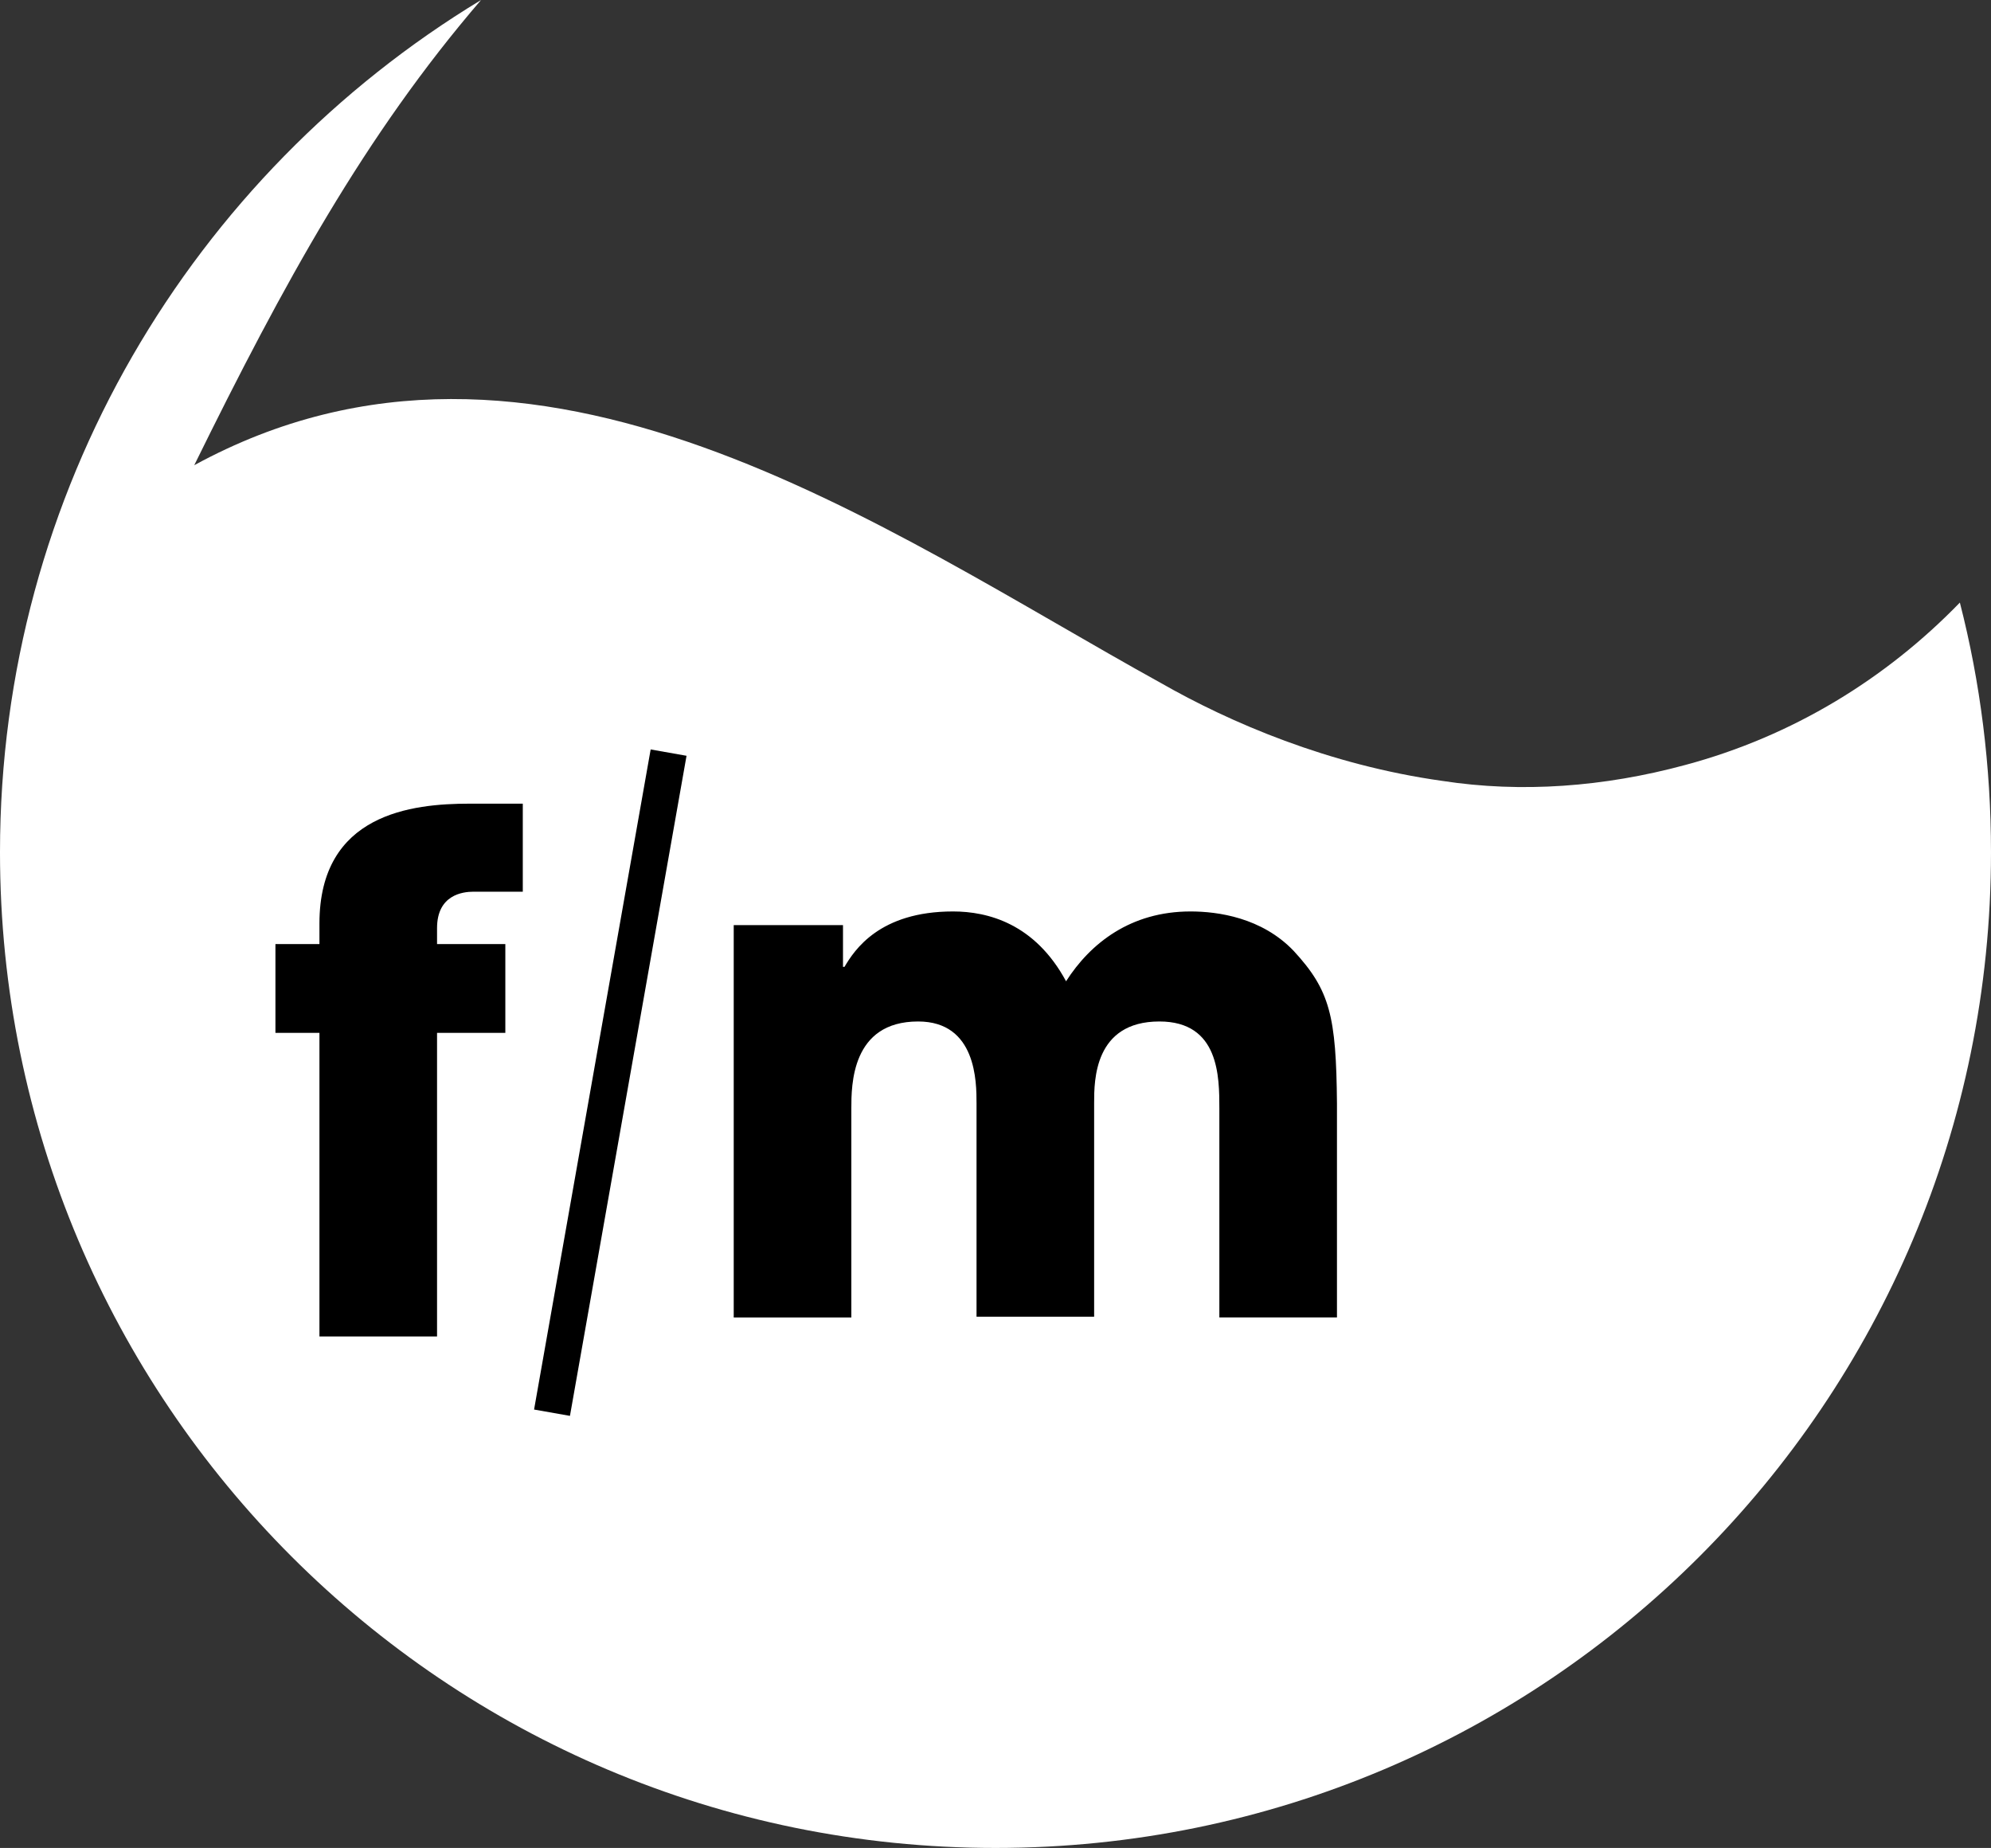 <?xml version="1.0" encoding="utf-8"?>
<!-- Generator: Adobe Illustrator 15.1.0, SVG Export Plug-In . SVG Version: 6.00 Build 0)  -->
<!DOCTYPE svg PUBLIC "-//W3C//DTD SVG 1.1//EN" "http://www.w3.org/Graphics/SVG/1.1/DTD/svg11.dtd">
<svg version="1.1" id="Layer_1" xmlns="http://www.w3.org/2000/svg" xmlns:xlink="http://www.w3.org/1999/xlink" x="0px" y="0px"
	 width="89.216px" height="82.79px" viewBox="261.392 354.622 89.216 82.79" enable-background="new 261.392 354.622 89.216 82.79"
	 xml:space="preserve">
<rect x="261.392" y="354.622" width="89.216" height="82.79" fill="#333333" stroke="none"/>
<g>
	
		<linearGradient id="SVGID_1_" gradientUnits="userSpaceOnUse" x1="2276.232" y1="-368.37" x2="2276.232" y2="-611.87" gradientTransform="matrix(0.34 0 0 -0.34 0.33 359.95)">
		<stop  offset="0" style="stop-color:#8F2C48"/>
		<stop  offset="1" style="stop-color:#E24585"/>
	</linearGradient>
	<path fill="url(#SVGID_1_)" d="M805.154,523.568c-3.639,0.985-7.345,1.258-10.88,0.714c-5.101-0.714-9.521-2.618-12.614-4.387
		c-12.376-6.834-27.982-18.121-43.316-9.758c4.013-8.16,7.65-14.79,12.853-20.842c-12.92,7.82-21.557,21.998-21.557,38.182
		c0,24.65,19.958,44.608,44.608,44.608s44.608-19.958,44.608-44.608c0-3.842-0.477-7.615-1.395-11.186
		C814.164,519.692,809.982,522.276,805.154,523.568"/>
	<g>
		<path fill="#FFFFFF" d="M743.988,549.17h5.27v-13.6h3.061v-3.979h-3.061v-0.714c0-1.496,1.156-1.632,1.632-1.632h2.21v-3.944
			h-2.38c-2.584,0-6.731,0.442-6.731,5.372v0.918h-1.973v3.979h1.973V549.17z"/>
		<path fill="#FFFFFF" d="M787.61,531.898c-1.429-1.496-3.4-1.769-4.624-1.769c-2.687,0-4.488,1.428-5.576,3.128
			c-1.395-2.584-3.502-3.128-5.066-3.128c-3.298,0-4.42,1.734-4.861,2.482h-0.068v-1.87h-4.896v17.578h5.271v-9.351
			c0-1.054,0-3.91,2.992-3.91c2.618,0,2.618,2.721,2.618,3.673v9.554h5.27v-9.588c0-0.986,0-3.638,2.924-3.638
			c2.687,0,2.687,2.481,2.687,3.909v9.351h5.27v-9.588C789.514,534.822,789.276,533.666,787.61,531.898z"/>
		
			<rect x="756.193" y="522.913" transform="matrix(-0.985 -0.174 0.174 -0.985 1408.81 1199.423)" fill="#FFFFFF" width="1.632" height="30.022"/>
	</g>
</g>
<g>
	<path fill="#FFFFFF" d="M715.938,388.894c-3.638,0.986-7.344,1.258-10.88,0.714c-5.1-0.714-9.52-2.618-12.613-4.386
		c-12.376-6.834-27.982-18.122-43.316-9.758c4.012-8.16,7.65-14.79,12.853-20.842c-12.921,7.82-21.557,21.998-21.557,38.182
		c0,24.65,19.958,44.608,44.608,44.608c24.649,0,44.607-19.958,44.607-44.608c0-3.842-0.476-7.616-1.394-11.186
		C724.948,385.018,720.8,387.602,715.938,388.894"/>
	<g>
		
			<linearGradient id="SVGID_2_" gradientUnits="userSpaceOnUse" x1="1935.331" y1="-78.283" x2="1935.331" y2="-150.345" gradientTransform="matrix(0.34 0 0 -0.34 0.33 359.95)">
			<stop  offset="0" style="stop-color:#8F2C48"/>
			<stop  offset="1" style="stop-color:#E24585"/>
		</linearGradient>
		<path fill="url(#SVGID_2_)" d="M654.772,414.496h5.27v-13.6h3.06v-3.979h-3.06v-0.714c0-1.496,1.156-1.632,1.632-1.632h2.21
			v-3.944h-2.38c-2.584,0-6.731,0.442-6.731,5.372v0.918H652.8v3.979h1.973V414.496z"/>
		
			<linearGradient id="SVGID_3_" gradientUnits="userSpaceOnUse" x1="2019.081" y1="-78.283" x2="2019.081" y2="-150.345" gradientTransform="matrix(0.34 0 0 -0.34 0.33 359.95)">
			<stop  offset="0" style="stop-color:#8F2C48"/>
			<stop  offset="1" style="stop-color:#E24585"/>
		</linearGradient>
		<path fill="url(#SVGID_3_)" d="M698.395,397.224c-1.429-1.496-3.4-1.768-4.625-1.768c-2.686,0-4.487,1.428-5.575,3.128
			c-1.395-2.584-3.502-3.128-5.066-3.128c-3.298,0-4.42,1.734-4.862,2.481h-0.067v-1.869h-4.896v17.578h5.271v-9.351
			c0-1.054,0-3.91,2.992-3.91c2.617,0,2.617,2.721,2.617,3.672v9.555h5.271v-9.588c0-0.986,0-3.639,2.924-3.639
			c2.687,0,2.687,2.482,2.687,3.91v9.35h5.27v-9.588C700.298,400.148,700.06,398.992,698.395,397.224z"/>
		
			<linearGradient id="SVGID_4_" gradientUnits="userSpaceOnUse" x1="1962.981" y1="-78.283" x2="1962.981" y2="-150.345" gradientTransform="matrix(0.34 0 0 -0.34 0.33 359.95)">
			<stop  offset="0" style="stop-color:#8F2C48"/>
			<stop  offset="1" style="stop-color:#E24585"/>
		</linearGradient>
		<polygon fill="url(#SVGID_4_)" points="665.958,418.202 664.326,417.93 669.562,388.35 671.16,388.622 		"/>
	</g>
</g>
<g>
	<path d="M704.208,281.216c-3.638,0.986-7.344,1.258-10.88,0.714c-5.101-0.714-9.521-2.618-12.614-4.386
		c-12.376-6.834-27.981-18.122-43.315-9.758c4.012-8.16,7.649-14.79,12.852-20.842c-12.92,7.82-21.556,21.998-21.556,38.182
		c0,24.65,19.958,44.608,44.607,44.608c24.65,0,44.608-19.958,44.608-44.608c0-3.842-0.477-7.616-1.395-11.186
		C713.218,277.34,709.036,279.924,704.208,281.216"/>
	<g>
		<path fill="#FFFFFF" d="M643.008,306.818h5.271v-13.6h3.06v-3.978h-3.06v-0.714c0-1.496,1.155-1.632,1.632-1.632h2.21v-3.944
			h-2.38c-2.584,0-6.732,0.442-6.732,5.372v0.918h-1.972v3.978h1.972V306.818z"/>
		<path fill="#FFFFFF" d="M686.664,289.546c-1.428-1.496-3.4-1.768-4.624-1.768c-2.687,0-4.488,1.428-5.576,3.128
			c-1.394-2.584-3.502-3.128-5.065-3.128c-3.299,0-4.421,1.734-4.862,2.482h-0.068v-1.87h-4.896v17.578h5.27v-9.35
			c0-1.054,0-3.91,2.992-3.91c2.618,0,2.618,2.72,2.618,3.672v9.554h5.27v-9.554c0-0.986,0-3.638,2.925-3.638
			c2.686,0,2.686,2.482,2.686,3.91v9.35h5.27v-9.622C688.568,292.47,688.296,291.314,686.664,289.546z"/>
		
			<rect x="655.238" y="280.558" transform="matrix(-0.985 -0.174 0.174 -0.985 1250.753 700.663)" fill="#FFFFFF" width="1.632" height="30.022"/>
	</g>
</g>
<g>
	<path fill="#FFFFFF" d="M336.906,388.894c-3.639,0.986-7.344,1.258-10.88,0.714c-5.101-0.714-9.521-2.618-12.614-4.386
		c-12.376-6.834-27.982-18.122-43.316-9.758c4.012-8.16,7.65-14.79,12.852-20.842c-12.92,7.82-21.556,21.998-21.556,38.182
		c0,24.65,19.958,44.608,44.608,44.608c24.65,0,44.608-19.958,44.608-44.608c0-3.842-0.477-7.616-1.395-11.186
		C345.916,385.018,341.734,387.602,336.906,388.894"/>
	<g>
		<path d="M275.706,414.496h5.27v-13.6h3.06v-3.979h-3.06v-0.714c0-1.496,1.156-1.632,1.632-1.632h2.21v-3.944h-2.38
			c-2.584,0-6.732,0.442-6.732,5.372v0.918h-1.972v3.979h1.972V414.496z"/>
		<path d="M319.362,397.224c-1.429-1.496-3.4-1.768-4.624-1.768c-2.687,0-4.488,1.428-5.576,3.128
			c-1.395-2.584-3.502-3.128-5.066-3.128c-3.298,0-4.42,1.734-4.862,2.481h-0.068v-1.869h-4.896v17.578h5.27v-9.351
			c0-1.054,0-3.91,2.992-3.91c2.618,0,2.618,2.721,2.618,3.672v9.555h5.27v-9.588c0-0.986,0-3.639,2.924-3.639
			c2.687,0,2.687,2.482,2.687,3.91v9.35h5.27v-9.588C321.266,400.148,320.994,398.992,319.362,397.224z"/>
		
			<rect x="287.931" y="388.249" transform="matrix(-0.985 -0.174 0.174 -0.985 502.988 850.58)" width="1.632" height="30.023"/>
	</g>
</g>
</svg>
